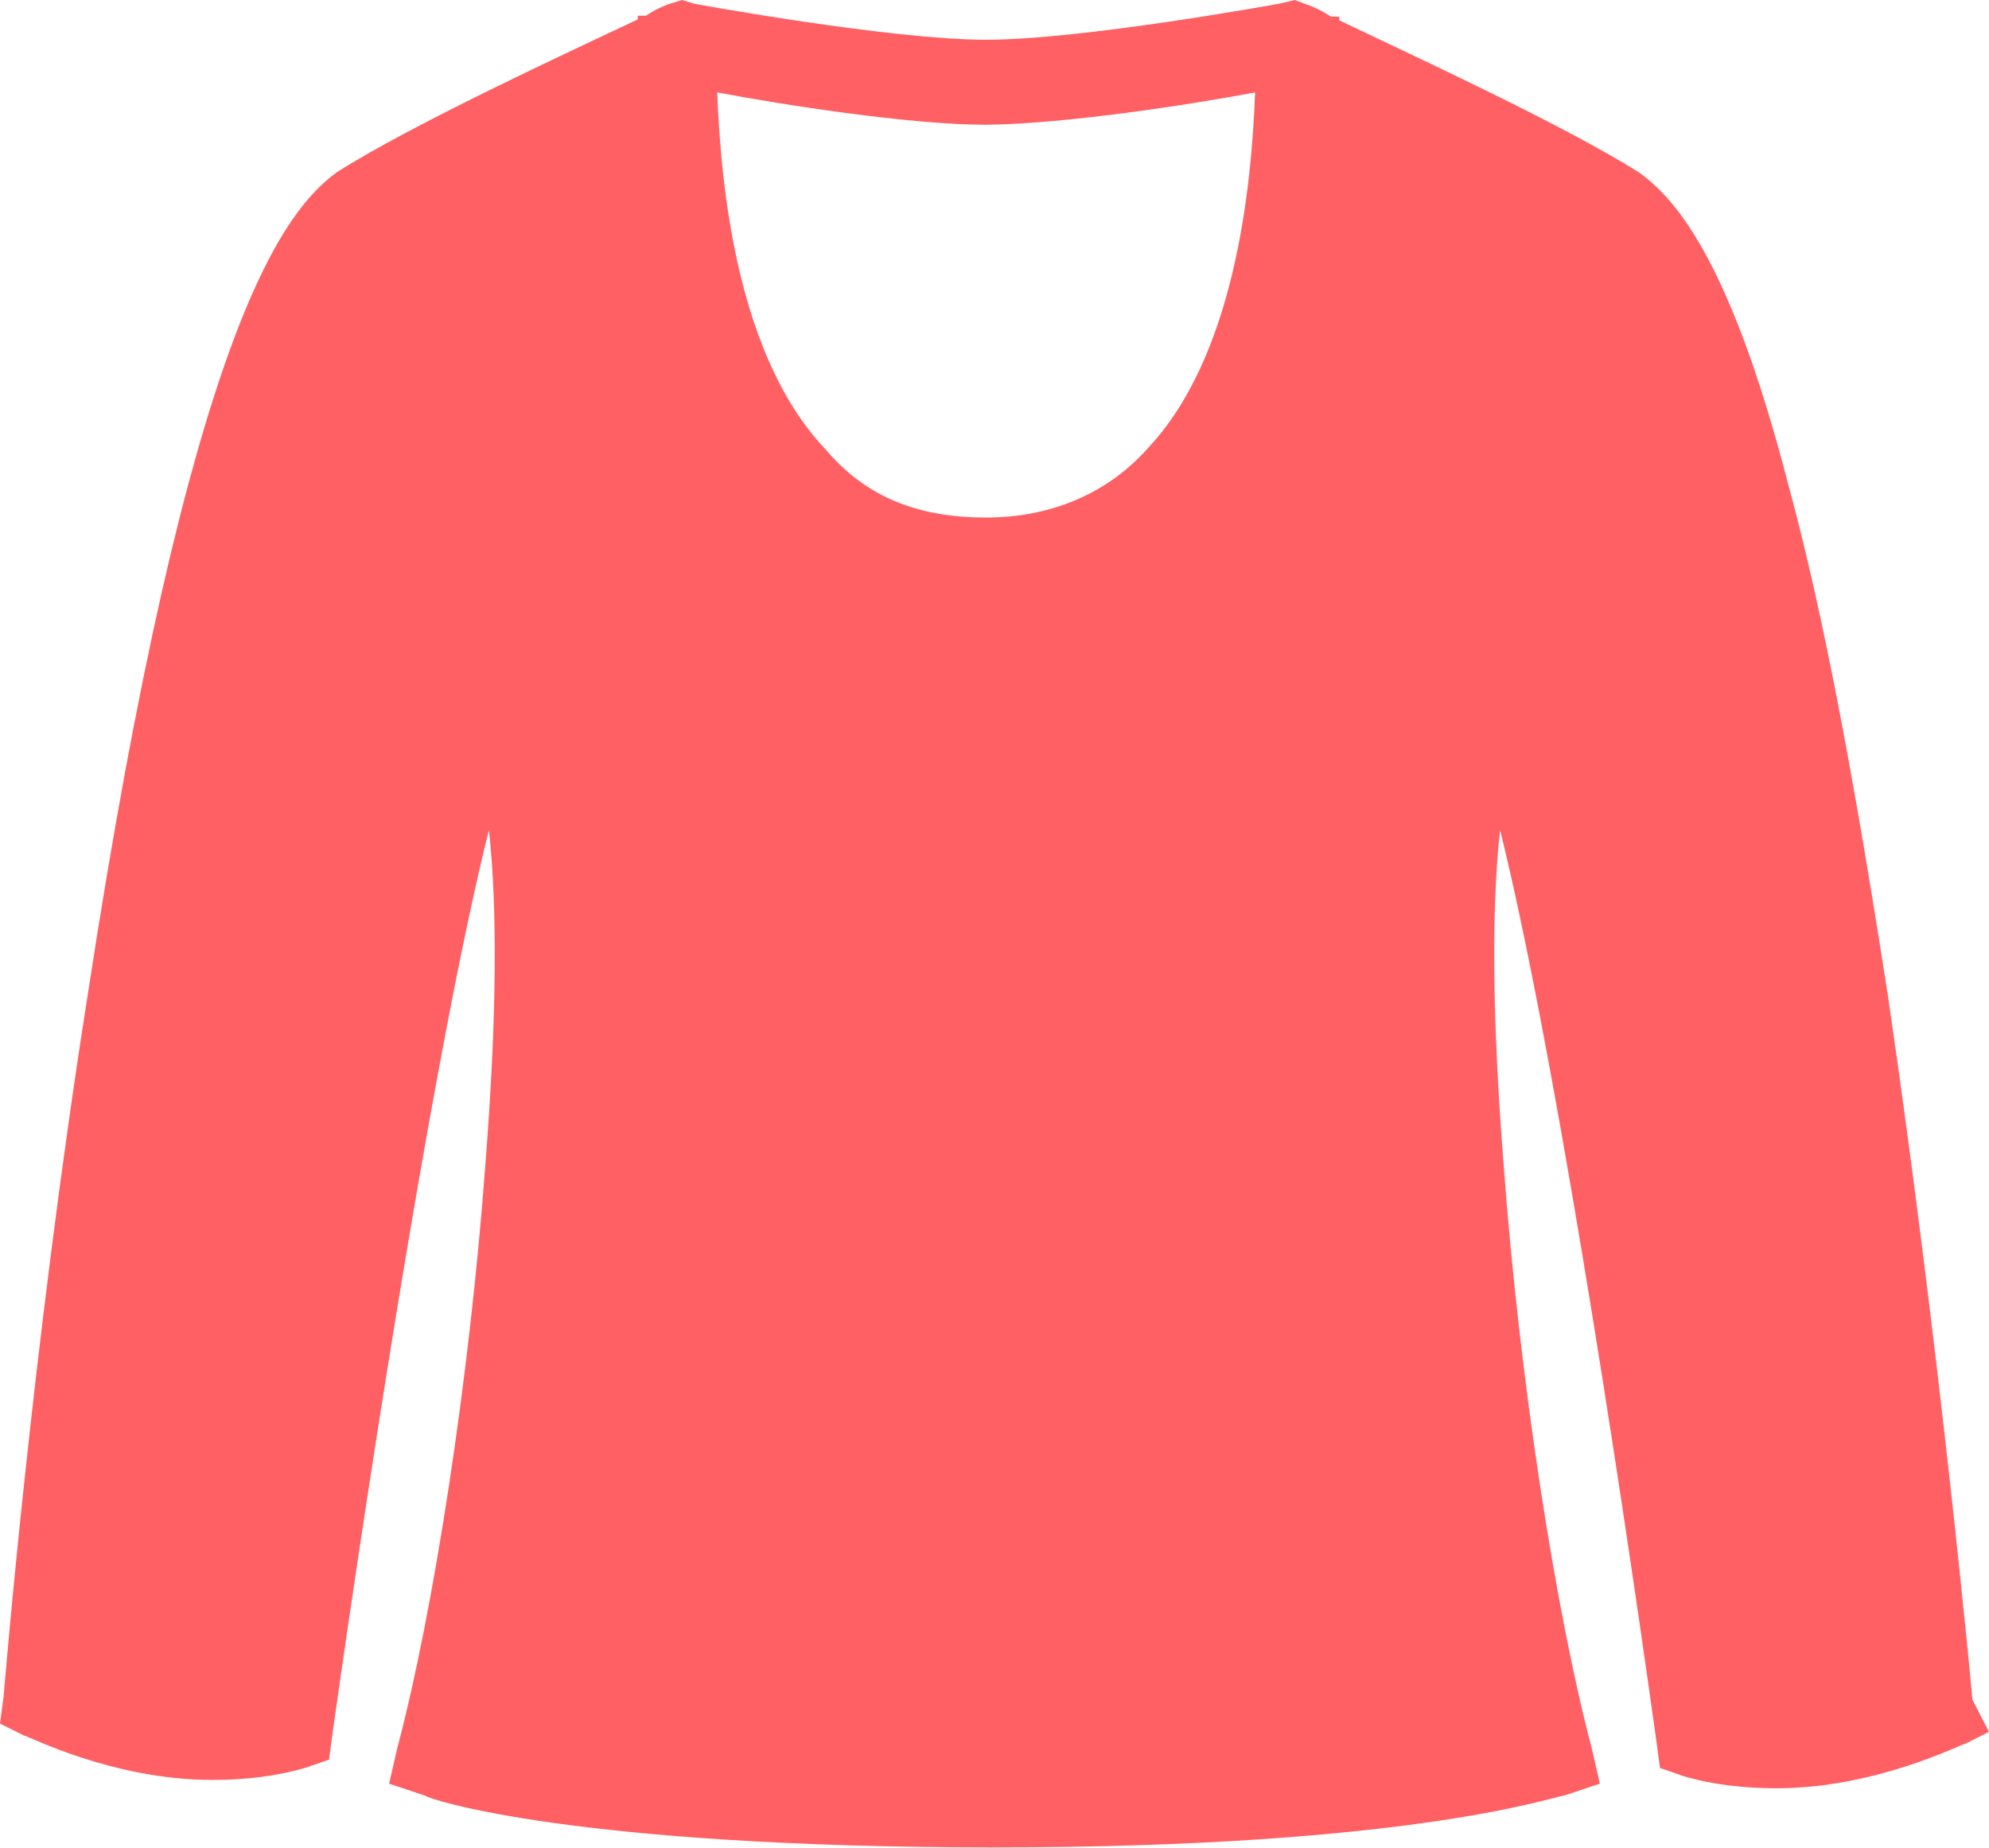 <?xml version="1.0" encoding="utf-8"?>
<!-- Generator: Adobe Illustrator 21.0.0, SVG Export Plug-In . SVG Version: 6.00 Build 0)  -->
<svg version="1.1" id="图层_1" xmlns="http://www.w3.org/2000/svg" xmlns:xlink="http://www.w3.org/1999/xlink" x="0px" y="0px"
	 viewBox="0 0 215.2 200" style="enable-background:new 0 0 215.2 200;" xml:space="preserve">
<style type="text/css">
	.st0{fill:#FF6064;}
</style>
<path class="st0" d="M213.4,183.9c0-0.4-3.5-37.7-9.1-75.9c-3.5-22.6-6.9-41.2-10.8-55.5c-6.5-25.2-12.6-31.2-16.1-33.8
	c-8.2-5.2-25.2-13-32.5-16.5c0-0.4,0-0.4,0-0.4H144c-1.3-0.9-2.6-1.3-2.6-1.3L140.1,0l-1.7,0.4c0,0-21.3,3.9-31.7,3.9
	c-10.4,0-31.6-3.9-31.6-3.9L73.8,0l-1.3,0.4c0,0-1.3,0.4-2.6,1.3H69v0.4c-7.4,3.5-24.3,11.3-32.5,16.5c-6.1,4.4-16.1,17.8-27,89
	c-6.1,38.6-9.1,75.9-9.1,75.9l-0.4,3l2.6,1.3c0.4,0,9.5,4.8,20.4,4.8c3.5,0,6.9-0.4,10-1.3l2.6-0.9l0.4-3
	c4.3-30.4,11.3-75.1,16.9-97.6c0.9,8.2,0.9,20-0.4,36.4c-1.7,23-5.6,48.2-9.5,62.9l-0.9,3.9l3.9,1.3c0.4,0.4,16.1,5.6,61.6,5.6
	c45.5,0,60.7-5.6,61.6-5.6l3.9-1.3l-0.9-3.9c-3.9-14.8-7.8-39.9-9.5-62.9c-1.3-16.5-1.3-28.2-0.4-36.4c5.6,22.6,12.6,67.7,16.9,98.5
	l0.4,3l2.6,0.9c3,0.9,6.5,1.3,10,1.3c10.8,0,20-4.8,20.4-4.8l2.6-1.3L213.4,183.9z M106.7,13.5c8.7-0.1,22.2-2.2,29.1-3.5
	c-0.4,10.4-2.2,28.6-11.7,38.6c-4.3,4.8-10.4,7.4-17.4,7.4c-7.4,0-13-2.2-17.4-7.4C79.8,38.6,78,20.4,77.6,10
	C84.5,11.3,98.4,13.5,106.7,13.5z"/>
</svg>
